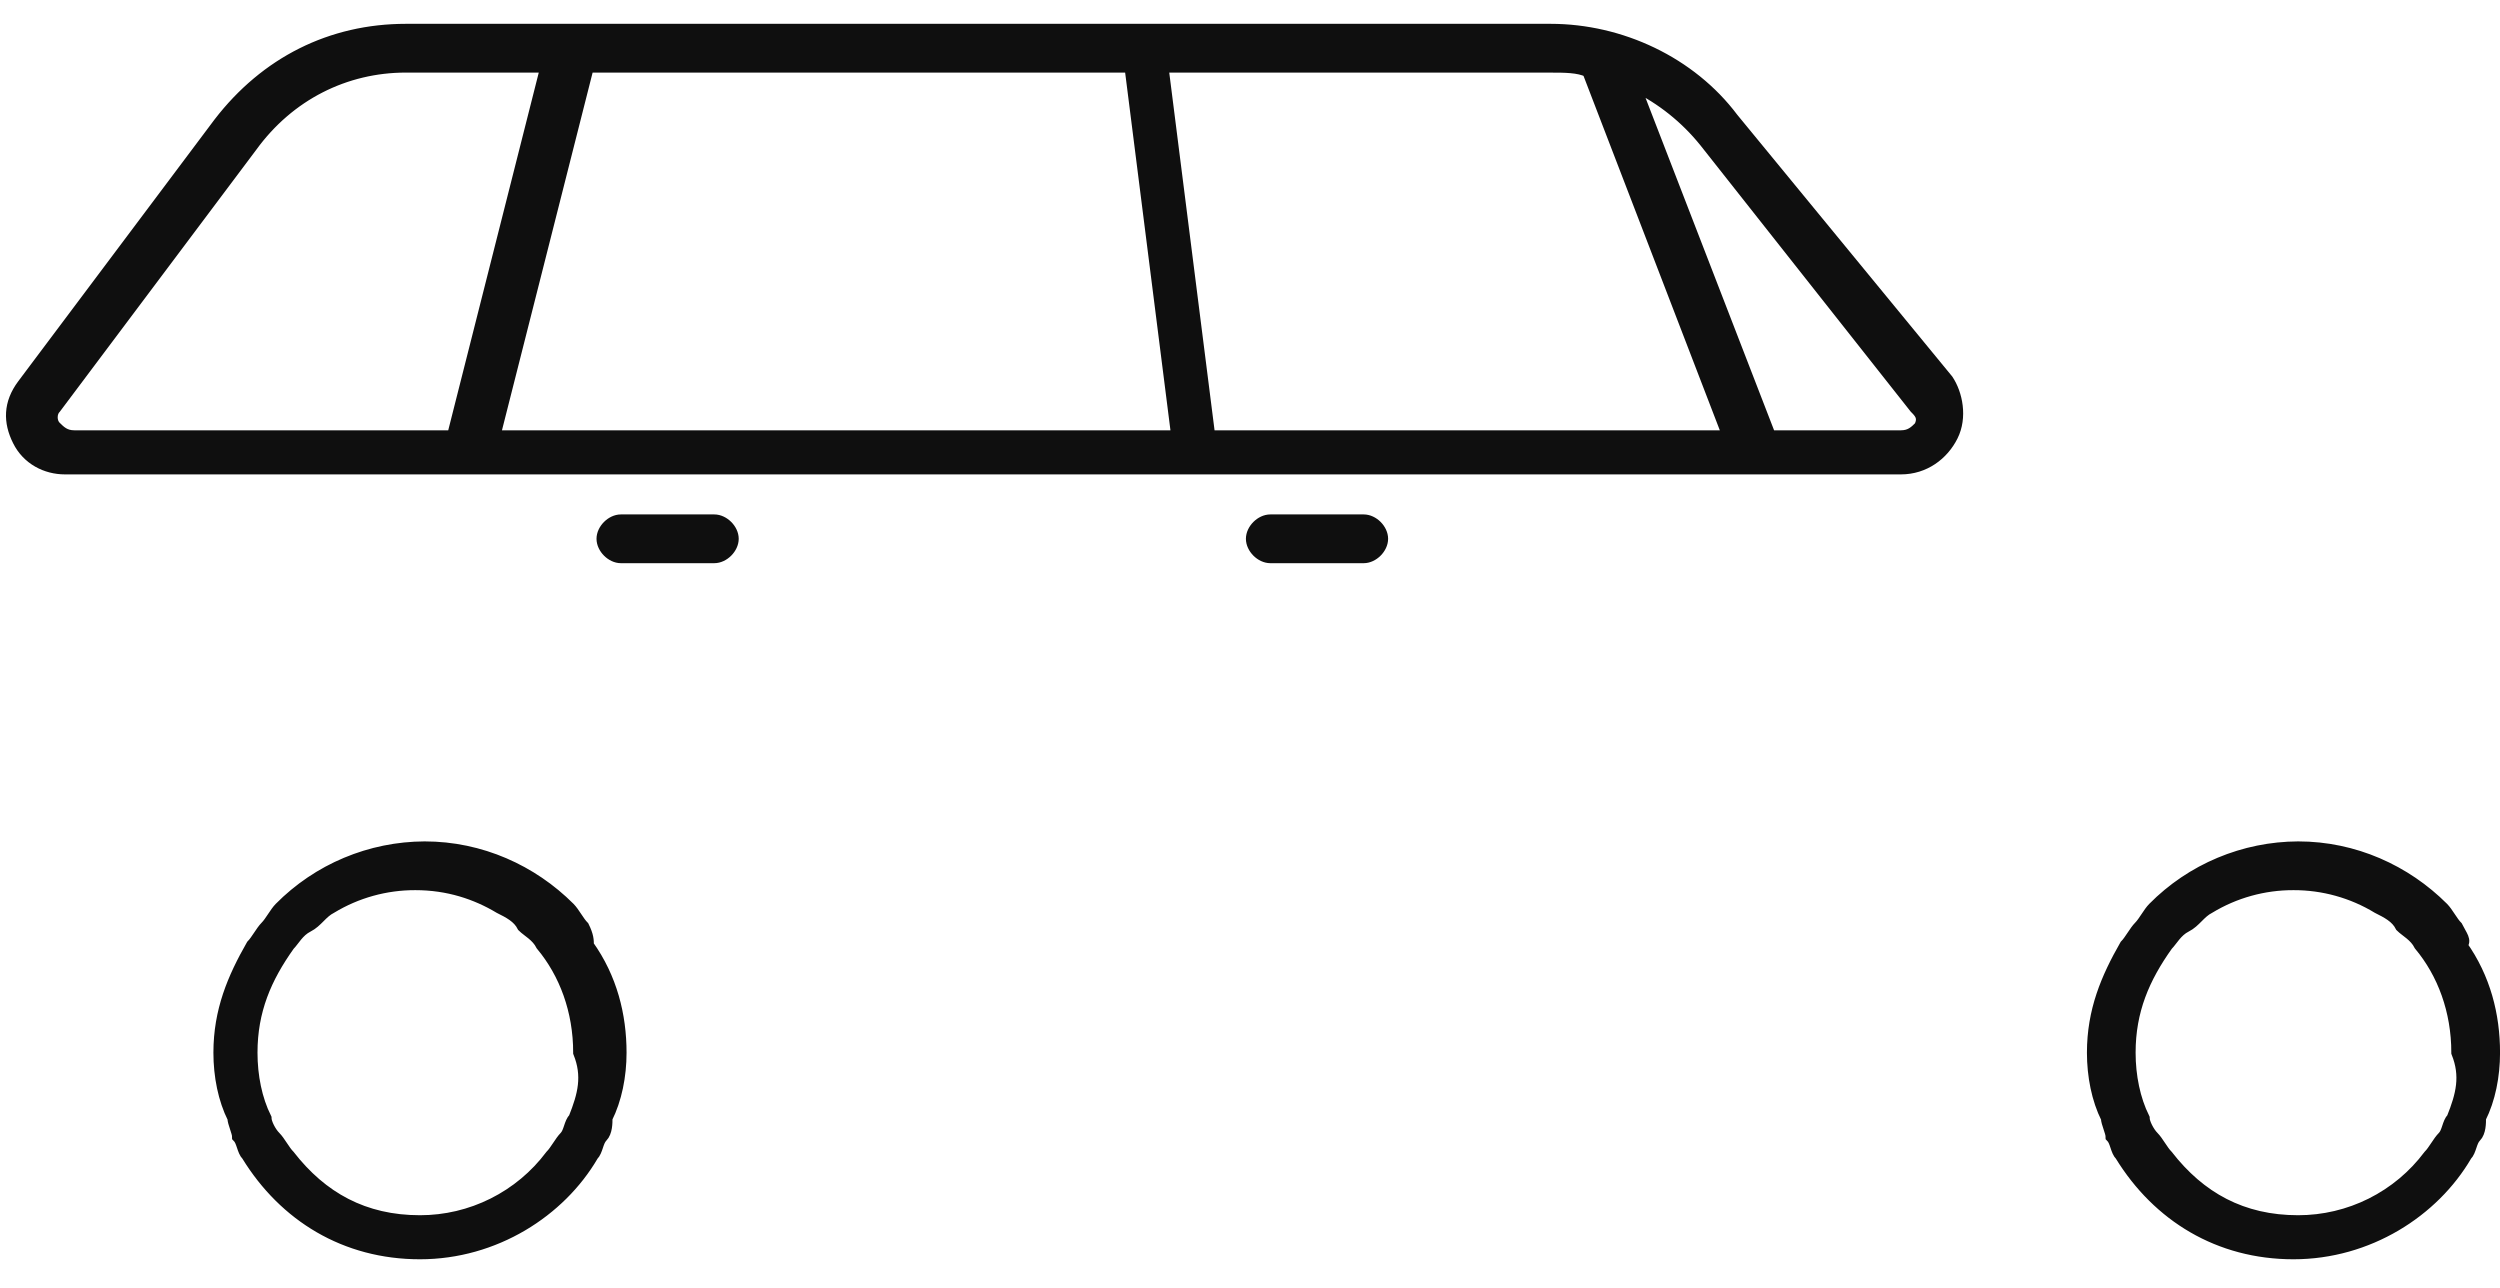 <svg width="66" height="34" viewBox="0 0 66 34" fill="none" xmlns="http://www.w3.org/2000/svg">
<path d="M64.865 24.461C64.741 24.337 64.619 24.091 64.495 23.967C63.508 22.981 62.152 22.363 60.671 22.363C59.96 22.366 59.256 22.509 58.6 22.784C57.944 23.059 57.348 23.461 56.848 23.967C56.724 24.091 56.601 24.337 56.478 24.461C56.355 24.584 56.231 24.831 56.108 24.954C55.614 25.819 55.245 26.681 55.245 27.791C55.245 28.408 55.368 29.024 55.614 29.518C55.614 29.642 55.738 29.888 55.738 30.012C55.86 30.135 55.86 30.382 55.984 30.505C56.971 32.108 58.575 33.095 60.548 33.095C62.521 33.095 64.248 31.985 65.111 30.505C65.234 30.382 65.234 30.135 65.359 30.012C65.482 29.888 65.481 29.642 65.481 29.518C65.729 29.024 65.851 28.408 65.851 27.791C65.851 26.804 65.605 25.819 64.989 24.954C65.111 24.831 64.989 24.708 64.865 24.461ZM64.741 29.518C64.619 29.642 64.619 29.888 64.495 30.012C64.371 30.135 64.248 30.382 64.124 30.505C63.722 31.041 63.201 31.476 62.602 31.776C62.002 32.076 61.341 32.232 60.671 32.232C59.191 32.232 58.081 31.615 57.218 30.505C57.094 30.382 56.971 30.135 56.848 30.012C56.725 29.888 56.601 29.642 56.601 29.518C56.355 29.024 56.23 28.408 56.23 27.791C56.23 26.681 56.601 25.819 57.218 24.954C57.341 24.831 57.465 24.584 57.711 24.461C57.958 24.337 58.081 24.091 58.328 23.967C58.997 23.561 59.765 23.348 60.548 23.35C61.331 23.348 62.099 23.561 62.768 23.967C63.014 24.091 63.262 24.213 63.385 24.461C63.508 24.584 63.755 24.707 63.878 24.954C64.495 25.694 64.865 26.681 64.865 27.791C65.111 28.408 64.989 28.901 64.741 29.518ZM15.405 24.461C15.28 24.337 15.158 24.091 15.034 23.967C14.048 22.981 12.691 22.363 11.21 22.363C10.499 22.366 9.795 22.509 9.139 22.784C8.483 23.059 7.888 23.461 7.387 23.967C7.264 24.091 7.14 24.337 7.017 24.461C6.894 24.584 6.77 24.831 6.647 24.954C6.154 25.819 5.784 26.681 5.784 27.791C5.784 28.408 5.907 29.024 6.154 29.518C6.154 29.642 6.277 29.888 6.277 30.012C6.4 30.135 6.4 30.382 6.524 30.505C7.51 32.108 9.114 33.095 11.087 33.095C13.06 33.095 14.787 31.985 15.65 30.505C15.774 30.382 15.774 30.135 15.897 30.012C16.02 29.888 16.02 29.642 16.02 29.518C16.267 29.024 16.391 28.408 16.391 27.791C16.391 26.804 16.145 25.819 15.528 24.954C15.528 24.831 15.528 24.708 15.405 24.461ZM15.158 29.518C15.034 29.642 15.034 29.888 14.911 30.012C14.789 30.135 14.665 30.382 14.541 30.505C14.139 31.041 13.618 31.476 13.018 31.776C12.419 32.076 11.758 32.232 11.088 32.232C9.608 32.232 8.498 31.615 7.635 30.505C7.511 30.382 7.388 30.135 7.265 30.012C7.14 29.888 7.018 29.642 7.018 29.518C6.771 29.024 6.648 28.408 6.648 27.791C6.648 26.681 7.018 25.819 7.635 24.954C7.758 24.831 7.881 24.584 8.128 24.461C8.375 24.337 8.498 24.091 8.745 23.967C9.414 23.561 10.182 23.348 10.965 23.35C11.829 23.35 12.568 23.597 13.185 23.967C13.432 24.091 13.679 24.213 13.802 24.461C13.925 24.584 14.172 24.707 14.295 24.954C14.912 25.694 15.282 26.681 15.282 27.791C15.529 28.408 15.405 28.901 15.158 29.518ZM36.003 13.731H33.536C33.289 13.731 33.042 13.977 33.042 14.224C33.042 14.471 33.289 14.718 33.536 14.718H36.003C36.249 14.718 36.496 14.471 36.496 14.224C36.496 13.977 36.25 13.731 36.003 13.731ZM18.858 13.731H16.391C16.145 13.731 15.898 13.977 15.898 14.224C15.898 14.471 16.145 14.718 16.391 14.718H18.858C19.105 14.718 19.352 14.471 19.352 14.224C19.352 13.977 19.105 13.731 18.858 13.731ZM45.746 3.123C44.635 1.643 42.785 0.779 40.935 0.779H10.716C8.743 0.779 7.016 1.643 5.783 3.246L0.603 10.154C0.233 10.648 0.233 11.14 0.48 11.633C0.725 12.128 1.22 12.374 1.713 12.374H50.186C50.803 12.374 51.296 12.004 51.543 11.51C51.79 11.017 51.666 10.4 51.419 10.03L45.746 3.123ZM1.96 11.51C1.713 11.51 1.59 11.387 1.466 11.264C1.342 11.141 1.342 10.893 1.466 10.77L6.646 3.863C7.632 2.506 9.113 1.766 10.716 1.766H14.416L11.95 11.51H1.96ZM13.059 11.51L15.528 1.767H29.836L31.07 11.511H13.061L13.059 11.51ZM31.932 11.51L30.698 1.767H40.935C41.305 1.767 41.675 1.767 41.922 1.89L45.622 11.511H31.933L31.932 11.51ZM50.679 11.264C50.556 11.388 50.433 11.51 50.186 11.51H46.733L43.156 2.26C43.874 2.612 44.505 3.118 45.006 3.74L50.557 10.77C50.68 10.893 50.803 11.017 50.679 11.264Z" fill="#0F0F0F" stroke="#0F0F0F" stroke-width="0.3"/>
</svg>
